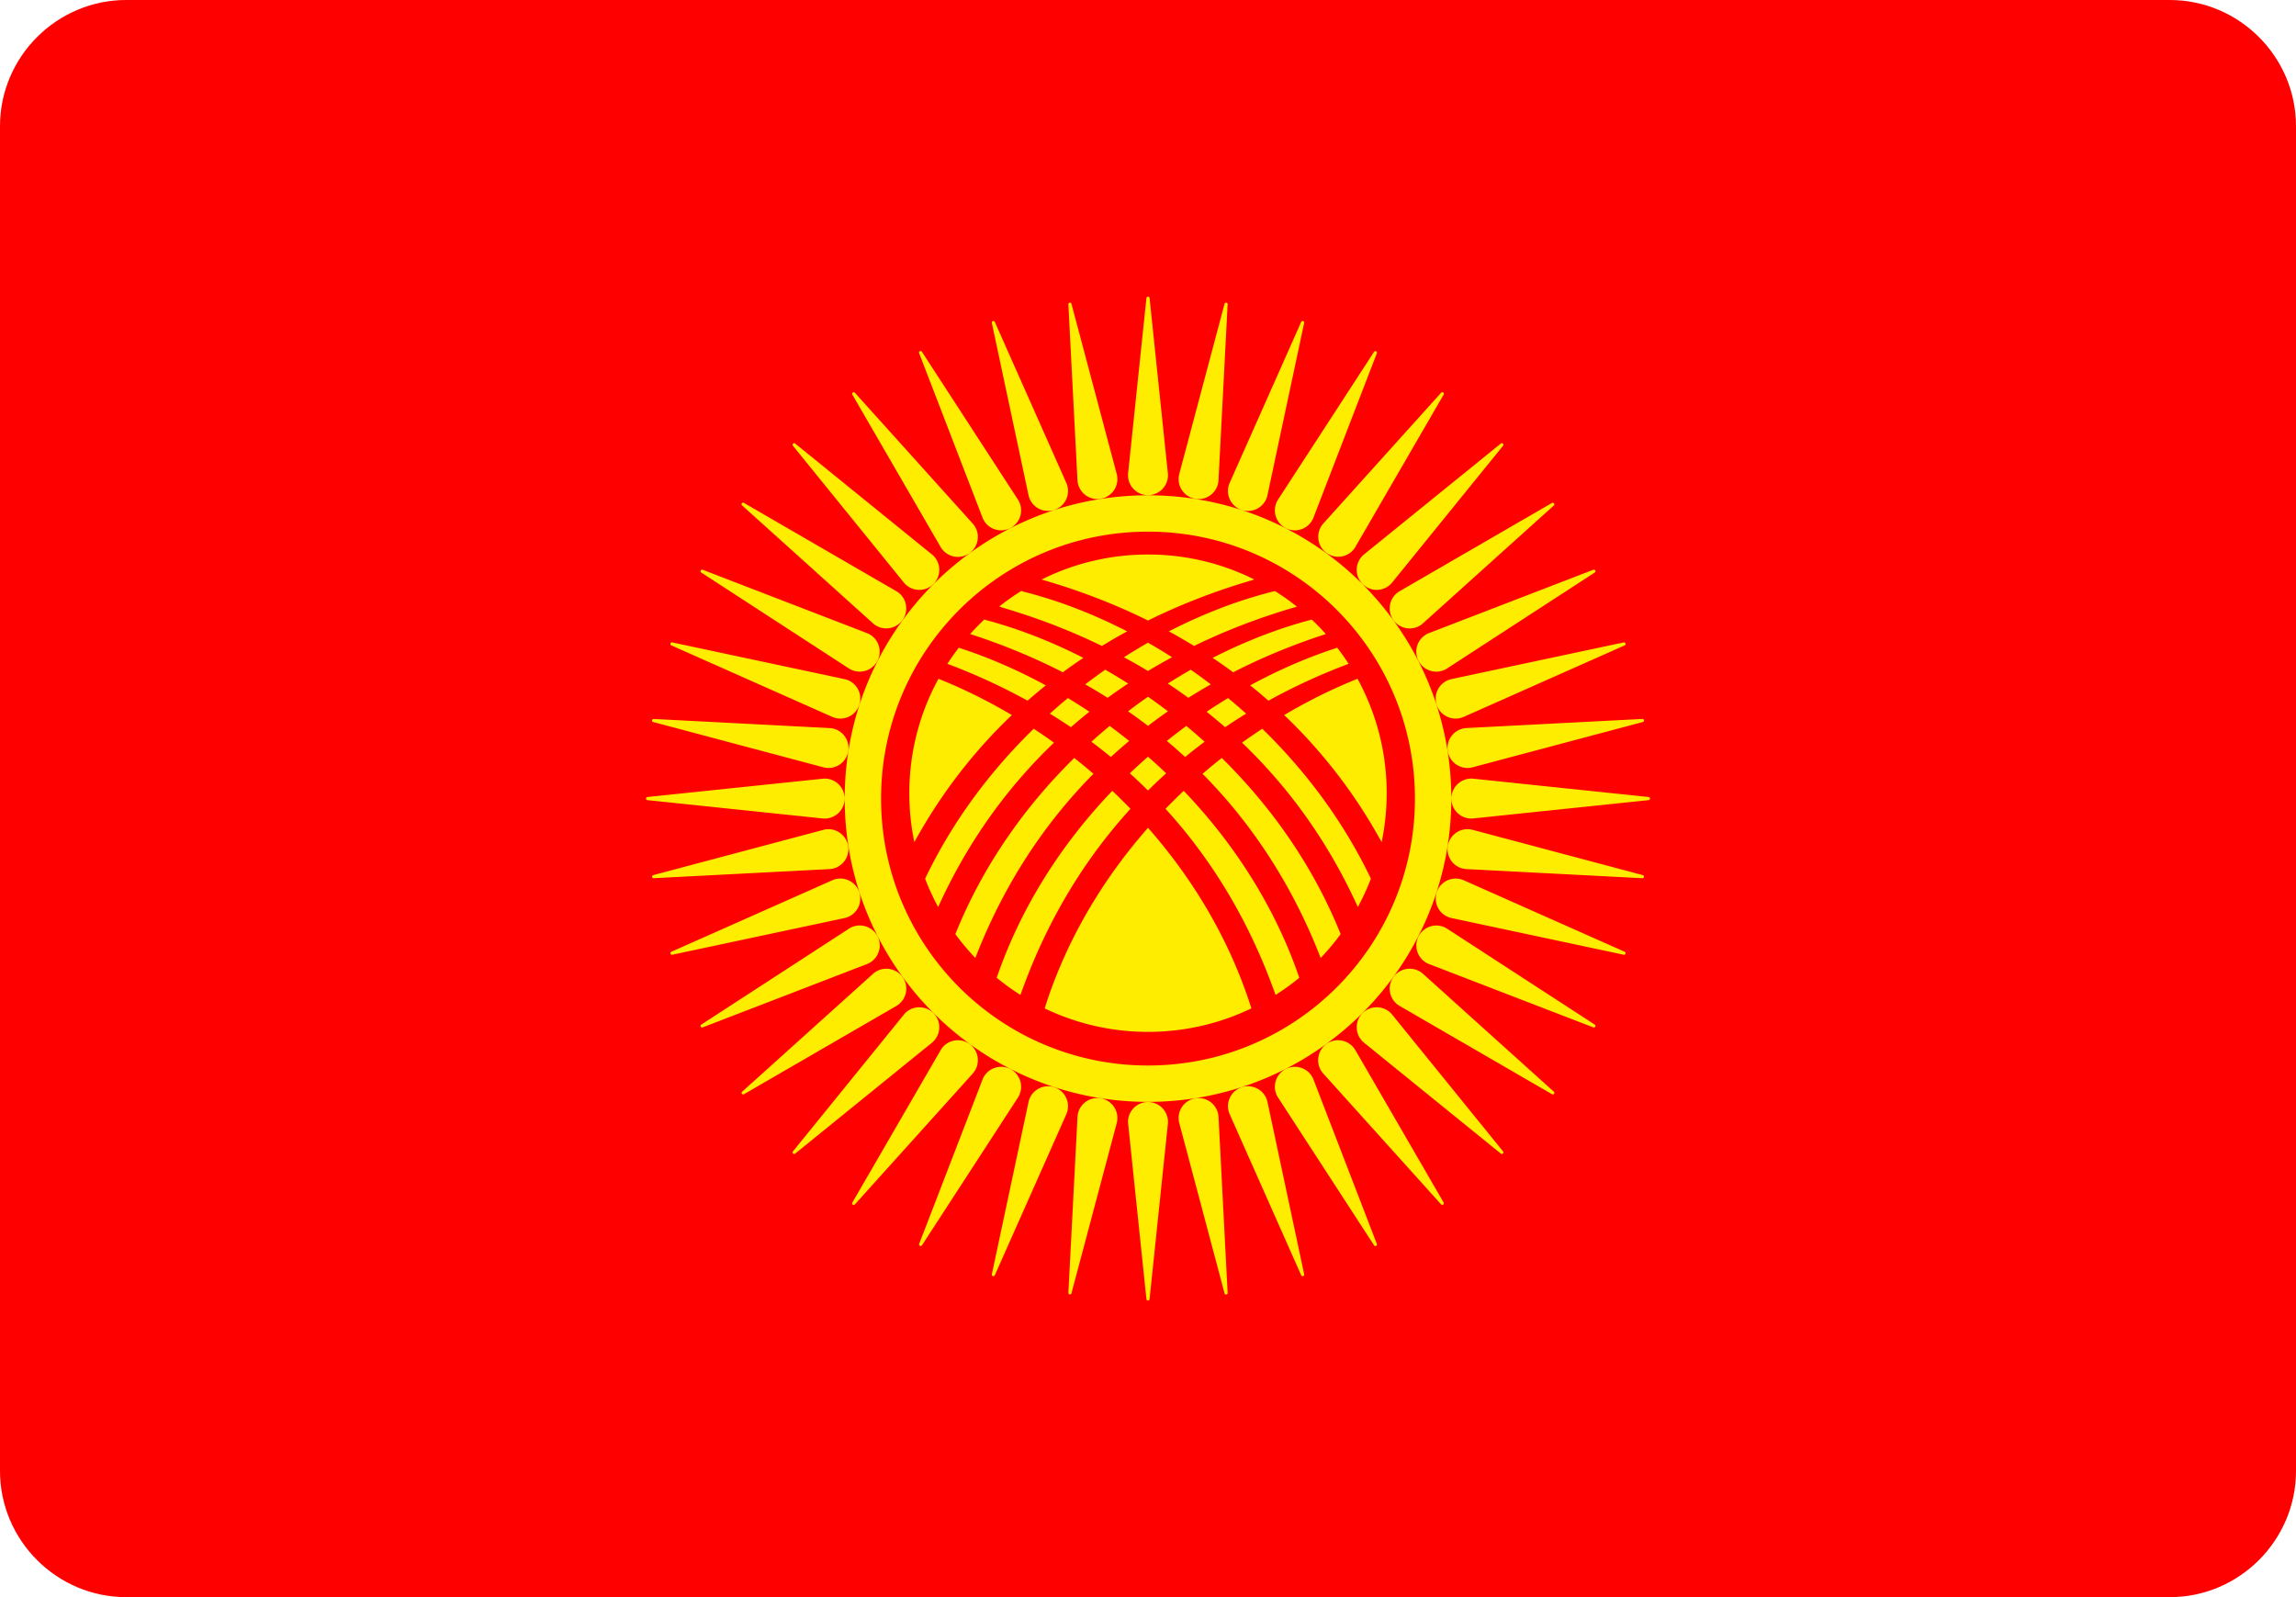 <svg xmlns="http://www.w3.org/2000/svg" shape-rendering="geometricPrecision" text-rendering="geometricPrecision" image-rendering="optimizeQuality" fill-rule="evenodd" clip-rule="evenodd" viewBox="0 0 512 356.18"><path fill="red" fill-rule="nonzero" d="M28.137 0H483.86C499.337 0 512 12.663 512 28.14v299.9c0 15.477-12.663 28.14-28.14 28.14H28.137C12.663 356.18 0 343.517 0 328.04V28.14C0 12.663 12.663 0 28.137 0z"/><path fill="#FFED00" d="M271.711 107.303l2.046-39.431a.35.35 0 00-.692-.097l-10.112 38.006a4.455 4.455 0 108.758 1.521v.001zm10.885 3.327l8.227-38.617a.35.35 0 00-.233-.409.354.354 0 00-.435.204l-15.967 35.939a4.456 4.456 0 108.408 2.883zm10.225 5l14.205-36.841a.35.35 0 00-.168-.439.35.35 0 00-.46.132l-21.427 32.977a4.454 4.454 0 001.754 6.325 4.454 4.454 0 006.096-2.154zm9.312 6.537l19.793-34.164a.35.35 0 00-.572-.402l-26.322 29.218a4.453 4.453 0 107.101 5.348zm8.178 7.904l24.869-30.667a.35.35 0 00-.025-.47.349.349 0 00-.478-.017l-30.55 24.767a4.453 4.453 0 00-.279 6.557 4.451 4.451 0 006.463-.17zm6.847 9.079l29.34-26.422a.352.352 0 00-.421-.558l-34.031 19.711a4.454 4.454 0 00-1.298 6.433 4.454 4.454 0 006.41.836zm5.348 10.043l33.112-21.508a.35.35 0 00-.329-.616l-36.695 14.143a4.454 4.454 0 103.912 7.981zm3.702 10.763l36.085-16.027a.349.349 0 00.191-.429.349.349 0 00-.419-.231l-38.465 8.19a4.455 4.455 0 102.608 8.497zm1.96 11.213l38.159-10.147a.35.35 0 00-.122-.689l-39.274 2.033a4.455 4.455 0 101.237 8.803zm.19 11.369l39.27-4.1a.35.35 0 00.316-.348.351.351 0 00-.329-.35l-39.113-4.089a4.456 4.456 0 10-.144 8.887zm-1.571 11.263l39.43 2.046a.351.351 0 00.097-.694l-38.004-10.11a4.455 4.455 0 10-1.523 8.758zm-3.327 10.885l38.617 8.227a.347.347 0 00.407-.235.35.35 0 00-.202-.433l-35.939-15.968a4.455 4.455 0 10-2.883 8.409zm-5 10.225l36.84 14.204a.352.352 0 00.441-.167.355.355 0 00-.134-.462l-32.978-21.426a4.454 4.454 0 10-4.382 7.749c.071.037.144.07.213.102zm-6.537 9.311l34.164 19.793a.35.35 0 00.402-.571l-29.219-26.322a4.454 4.454 0 00-6.522.744 4.454 4.454 0 001.175 6.356zm-7.904 8.179l30.667 24.869c.137.113.34.105.469-.024a.35.35 0 00.017-.478l-24.767-30.551a4.453 4.453 0 00-6.557-.279 4.453 4.453 0 000 6.299c.056.058.114.111.171.164zm-9.08 6.847l26.423 29.34a.352.352 0 00.558-.421l-19.711-34.033a4.455 4.455 0 10-7.27 5.114zm-10.042 5.347l21.506 33.112a.35.35 0 00.618-.328l-14.143-36.696a4.455 4.455 0 10-7.981 3.912zm-10.764 3.703l16.027 36.085a.353.353 0 00.43.193.352.352 0 00.231-.421l-8.19-38.465a4.457 4.457 0 00-5.716-3.229 4.456 4.456 0 00-2.782 5.837zm-11.212 1.959l10.147 38.159a.35.35 0 00.689-.122l-2.033-39.273a4.453 4.453 0 00-5.135-4.088 4.454 4.454 0 00-3.71 5.093c.013.078.026.157.042.231zm-11.369.191l4.098 39.27a.352.352 0 00.35.316.35.35 0 00.35-.328l4.089-39.114a4.455 4.455 0 10-8.888-.144h.001zm-11.263-1.571l-2.046 39.43a.351.351 0 00.692.096l10.111-38.004a4.455 4.455 0 10-8.757-1.522zm-10.885-3.327l-8.227 38.618a.35.35 0 00.668.203l15.968-35.938a4.457 4.457 0 00-2.728-5.972 4.458 4.458 0 00-5.681 3.089zm-10.225-5l-14.204 36.841a.349.349 0 00.167.439.349.349 0 00.46-.133l21.427-32.977a4.453 4.453 0 00-1.754-6.325 4.454 4.454 0 00-6.096 2.155zm-9.312-6.537l-19.793 34.164a.35.35 0 00.572.402l26.322-29.22a4.453 4.453 0 00-.744-6.521 4.454 4.454 0 00-6.357 1.175zm-8.178-7.904l-24.869 30.667a.348.348 0 00.025.469.35.35 0 00.478.018l30.55-24.768a4.453 4.453 0 00.279-6.557 4.453 4.453 0 00-6.463.171zm-6.847-9.08l-29.34 26.423a.35.35 0 00.421.557l34.031-19.71a4.454 4.454 0 10-5.112-7.27zm-5.348-10.043l-33.112 21.507a.353.353 0 00-.123.455.352.352 0 00.453.162l36.694-14.142a4.455 4.455 0 10-3.912-7.982zm-3.702-10.763l-36.085 16.027a.348.348 0 00-.191.428.35.35 0 00.419.233l38.465-8.19a4.454 4.454 0 003.227-5.715 4.454 4.454 0 00-5.835-2.783zm-1.961-11.212l-38.158 10.147a.351.351 0 00.122.689l39.274-2.034a4.454 4.454 0 10-1.004-8.845c-.08.012-.158.028-.234.043zm-.189-11.369l-39.27 4.098a.352.352 0 00.013.7l39.113 4.089a4.456 4.456 0 10.144-8.887zm1.571-11.264l-39.43-2.045a.35.35 0 00-.097.692l38.004 10.112a4.453 4.453 0 005.467-3.634 4.455 4.455 0 00-3.944-5.125zm3.327-10.884l-38.617-8.228a.347.347 0 00-.407.234.35.35 0 00.202.434l35.939 15.968a4.454 4.454 0 005.97-2.727 4.455 4.455 0 00-3.087-5.681zm5-10.225l-36.84-14.205a.353.353 0 00-.441.168.353.353 0 00.134.46l32.978 21.428a4.454 4.454 0 104.381-7.749c-.07-.037-.143-.07-.212-.102zm6.537-9.312l-34.164-19.794a.35.35 0 00-.402.573l29.219 26.322a4.454 4.454 0 105.347-7.101zm7.904-8.178L177.314 98.91a.349.349 0 00-.469.024.35.35 0 00-.017.479l24.766 30.548a4.451 4.451 0 006.558.28 4.453 4.453 0 00-.171-6.463v.001zm9.08-6.849l-26.423-29.339a.348.348 0 00-.467-.049.35.35 0 00-.091.471l19.711 34.031a4.455 4.455 0 006.433 1.298 4.453 4.453 0 00.837-6.411v-.001zm10.043-5.347l-21.507-33.111a.35.35 0 00-.618.329l14.143 36.695a4.454 4.454 0 006.153 2.288 4.454 4.454 0 001.829-6.201zm10.763-3.701L221.84 71.797a.352.352 0 00-.43-.193.352.352 0 00-.231.421l8.19 38.465a4.456 4.456 0 108.498-2.608zm11.212-1.961l-10.147-38.158a.351.351 0 00-.689.122l2.033 39.274a4.455 4.455 0 108.803-1.238zm11.369-.189L256.35 66.46a.352.352 0 00-.7.014l-4.089 39.114a4.455 4.455 0 108.887.143v.001zM256 110.455c37.353 0 67.635 30.281 67.635 67.635 0 37.353-30.282 67.636-67.635 67.636-37.353 0-67.635-30.283-67.635-67.636 0-37.354 30.282-67.635 67.635-67.635zm0 8.107c32.876 0 59.526 26.652 59.526 59.528s-26.65 59.528-59.526 59.528c-32.876 0-59.526-26.652-59.526-59.528s26.65-59.528 59.526-59.528zm-49.704 77.395c6.086-12.73 14.498-23.978 24.223-33.44 1.52.998 3.026 2.034 4.515 3.107-10.213 9.762-19.114 21.844-25.829 36.647a53.205 53.205 0 01-2.909-6.314zm53.903-30.726a116.89 116.89 0 014.08 3.586 120.044 120.044 0 014.343-3.396 126.186 126.186 0 00-4.072-3.53 125.938 125.938 0 00-4.351 3.34zm-8.649-6.601a120.775 120.775 0 014.45 3.241 120.775 120.775 0 014.45-3.241 126.74 126.74 0 00-4.45-3.247 126.74 126.74 0 00-4.45 3.247zm.399 13.827a113.928 113.928 0 014.051 3.838 114.794 114.794 0 014.051-3.838 125.92 125.92 0 00-4.051-3.706 125.92 125.92 0 00-4.051 3.706zm-8.57-7.036a119.144 119.144 0 014.342 3.396 117.814 117.814 0 014.08-3.586 126.874 126.874 0 00-4.35-3.34 126.186 126.186 0 00-4.072 3.53zm26.628-12.801a126.812 126.812 0 00-4.474-3.264 125.525 125.525 0 00-5.106 3.08 126.102 126.102 0 014.573 3.182 124.66 124.66 0 015.007-2.998zm7.879 6.532a127.888 127.888 0 00-4.03-3.476 127.564 127.564 0 00-4.788 3.049 113.725 113.725 0 014.124 3.449 124.871 124.871 0 014.694-3.022zm-27.25-12.581a128.127 128.127 0 015.364-3.246 127.482 127.482 0 015.364 3.246 129.853 129.853 0 00-5.364 3.065c-1.77-1.07-3.561-2.09-5.364-3.065zm-8.641 6.049a126.744 126.744 0 014.472-3.264 126.98 126.98 0 015.108 3.08 124.405 124.405 0 00-4.574 3.182 126.047 126.047 0 00-5.006-2.998zm-7.881 6.532a126.767 126.767 0 014.03-3.476c1.609.975 3.207 1.992 4.788 3.049a115.473 115.473 0 00-4.124 3.449 126.517 126.517 0 00-4.694-3.022zm-24.834-7.777a119.03 119.03 0 0116.356 8.091c-8.251 7.865-15.651 17.24-21.74 28.335a53.44 53.44 0 01-1.121-10.911c0-9.246 2.357-17.941 6.505-25.515zm4.524-6.925c6.49 2.097 13.021 4.915 19.411 8.395a117.002 117.002 0 00-4.071 3.416 135.969 135.969 0 00-17.877-8.221 53.191 53.191 0 012.537-3.589v-.001zm5.675-6.276c7.336 1.923 14.795 4.798 22.103 8.54a123.667 123.667 0 00-4.574 3.211c-6.761-3.463-13.705-6.279-20.667-8.529 1-1.116 2.047-2.193 3.138-3.222zm8.277-6.402c.156.056.32.114.494.174l.585.149c7.471 1.944 15.071 4.877 22.512 8.706a128.389 128.389 0 00-5.617 3.253c-7.201-3.507-14.582-6.305-21.952-8.477-.063-.019-.474-.16-.937-.321a53.512 53.512 0 014.915-3.485v.001zm51.951-2.545c-.287.09-.496.159-.559.184-7.774 2.265-15.566 5.222-23.148 8.973-7.438-3.681-15.079-6.596-22.707-8.844l-.441-.129a6.702 6.702 0 01-.575-.176A53 53 0 01256 123.664a52.97 52.97 0 0123.707 5.563zm9.502 6.069a9.049 9.049 0 01-.535.149c-7.52 2.19-15.057 5.03-22.404 8.609a128.389 128.389 0 00-5.617-3.253c7.635-3.929 15.437-6.914 23.097-8.855a4.5 4.5 0 00.563-.132 53.38 53.38 0 014.896 3.483v-.001zm6.45 6.1c-6.962 2.25-13.905 5.066-20.668 8.529a122.795 122.795 0 00-4.573-3.211c7.308-3.742 14.766-6.616 22.103-8.54a53.89 53.89 0 013.138 3.222zm5.075 6.644a135.909 135.909 0 00-17.877 8.221 118.19 118.19 0 00-4.072-3.417c6.39-3.479 12.922-6.297 19.411-8.394a53.12 53.12 0 012.538 3.59zm7.369 39.761c-6.087-11.095-13.488-20.47-21.739-28.335a118.86 118.86 0 0116.356-8.091 52.993 52.993 0 016.505 25.515c0 3.739-.387 7.39-1.122 10.911zm-5.308 14.47c-6.715-14.803-15.616-26.885-25.829-36.647a127.06 127.06 0 014.514-3.107c9.727 9.462 18.139 20.71 24.225 33.44a53.126 53.126 0 01-2.91 6.314zm-8.29 11.365c-6.484-16.712-15.62-30.237-26.337-41.069a126.91 126.91 0 014.281-3.536c11.092 10.907 20.434 24.156 26.51 39.282a53.626 53.626 0 01-4.454 5.323zm-10.047 8.239l-.708-1.902c-5.878-15.877-14.123-28.939-23.843-39.599a127.749 127.749 0 014.056-4.011c11.132 11.62 20.28 25.684 25.781 41.689a53.68 53.68 0 01-5.286 3.823zm-51.498 3.009l.681-2.127c4.904-14.404 12.758-27.241 22.359-38.149 9.601 10.908 17.457 23.745 22.36 38.149l.697 2.119c-6.975 3.358-14.795 5.239-23.056 5.239-8.254 0-16.07-1.878-23.041-5.232v.001zm-10.703-6.833c5.502-16.004 14.648-30.069 25.78-41.688a128.824 128.824 0 014.057 4.01c-9.721 10.661-17.966 23.723-23.843 39.6l-.706 1.903a53.282 53.282 0 01-5.288-3.825zm-9.216-9.737c6.077-15.127 15.418-28.374 26.511-39.283a127.884 127.884 0 014.28 3.536c-10.716 10.832-19.853 24.357-26.337 41.069a53.614 53.614 0 01-4.454-5.322z"/></svg>
